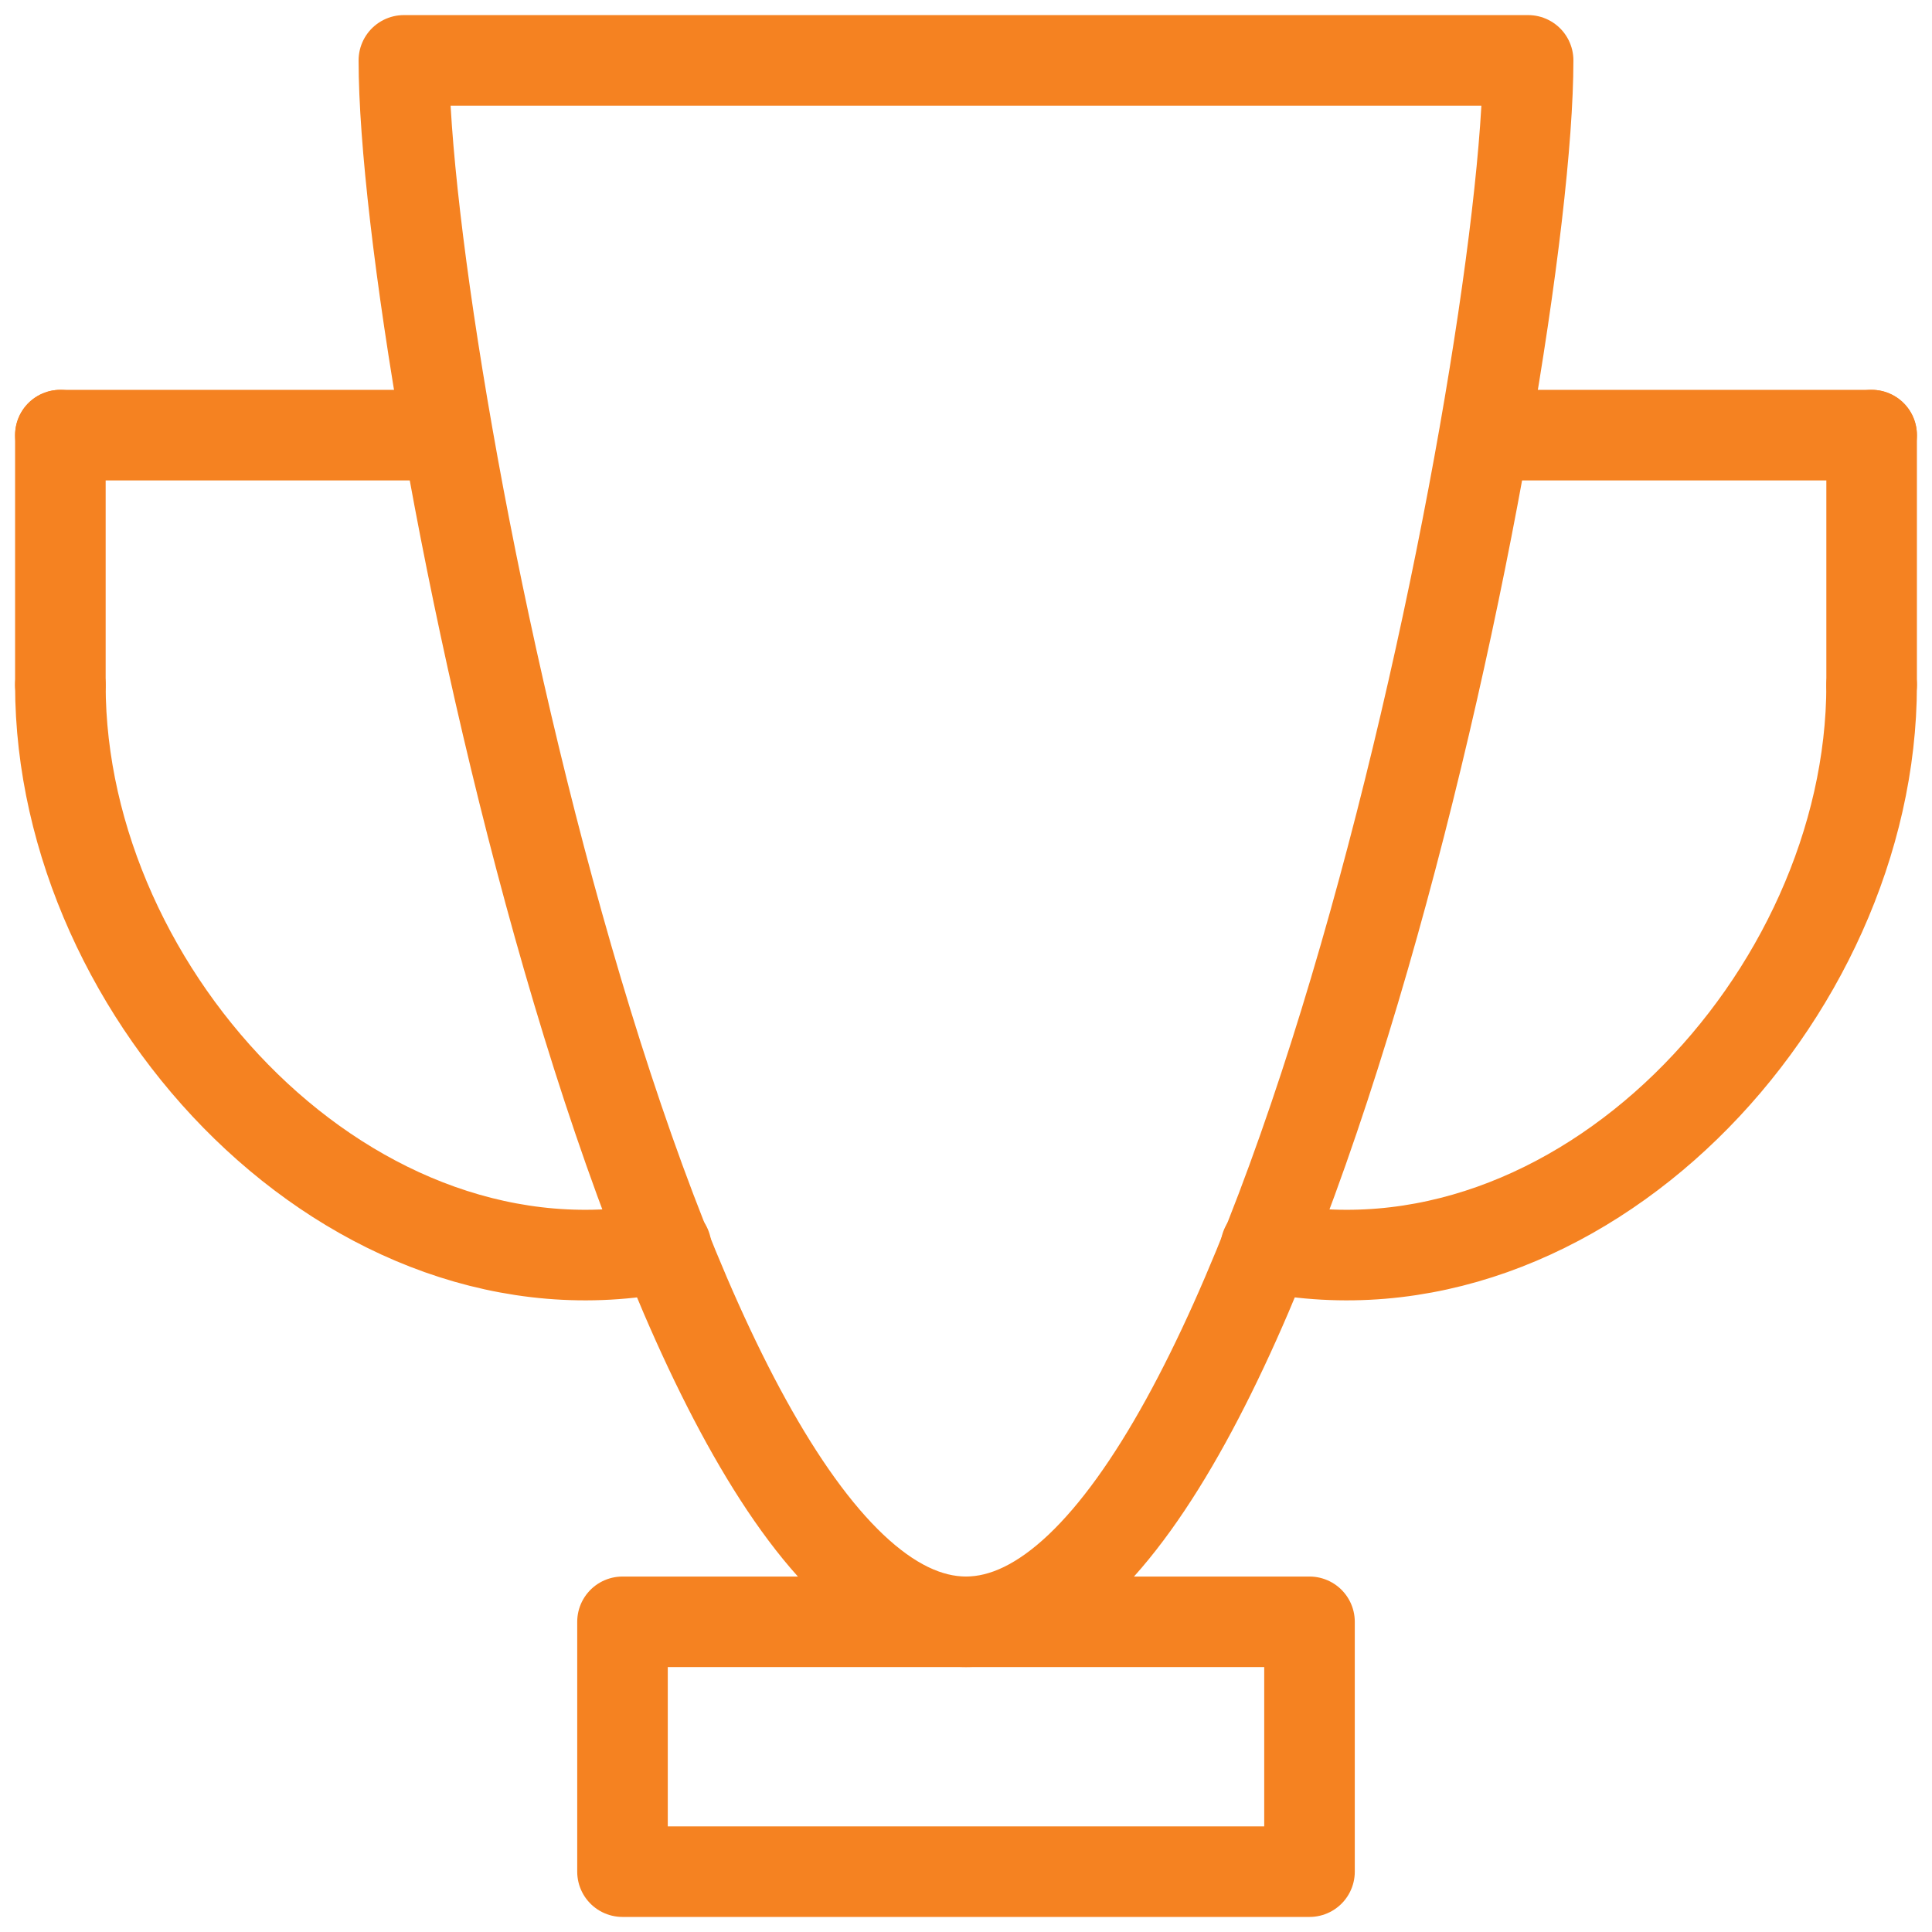 <svg width="64" height="64" viewBox="0 0 64 64" fill="none" xmlns="http://www.w3.org/2000/svg">
<path d="M43.379 53.725H20.621V62.001H43.379V53.725Z" stroke="#F58221" stroke-width="3" stroke-linecap="round" stroke-linejoin="round"/>
<path d="M32 53.724C21.655 53.724 13.379 12.345 13.379 2H50.621C50.621 12.283 42.345 53.724 32 53.724Z" stroke="#F58221" stroke-width="3" stroke-linecap="round" stroke-linejoin="round"/>
<path d="M62 22.69V14.414" stroke="#F58221" stroke-width="3" stroke-linecap="round" stroke-linejoin="round"/>
<path d="M62 14.414H49.586" stroke="#F58221" stroke-width="3" stroke-linecap="round" stroke-linejoin="round"/>
<path d="M62 22.689C62 33.034 52.276 43.379 41.931 41.31" stroke="#F58221" stroke-width="3" stroke-linecap="round" stroke-linejoin="round"/>
<path d="M2 22.69V14.414" stroke="#F58221" stroke-width="3" stroke-linecap="round" stroke-linejoin="round"/>
<path d="M2 14.414H14.414" stroke="#F58221" stroke-width="3" stroke-linecap="round" stroke-linejoin="round"/>
<path d="M2 22.689C2 33.034 11.724 43.379 22.069 41.31" stroke="#F58221" stroke-width="3" stroke-linecap="round" stroke-linejoin="round"/>
</svg>
